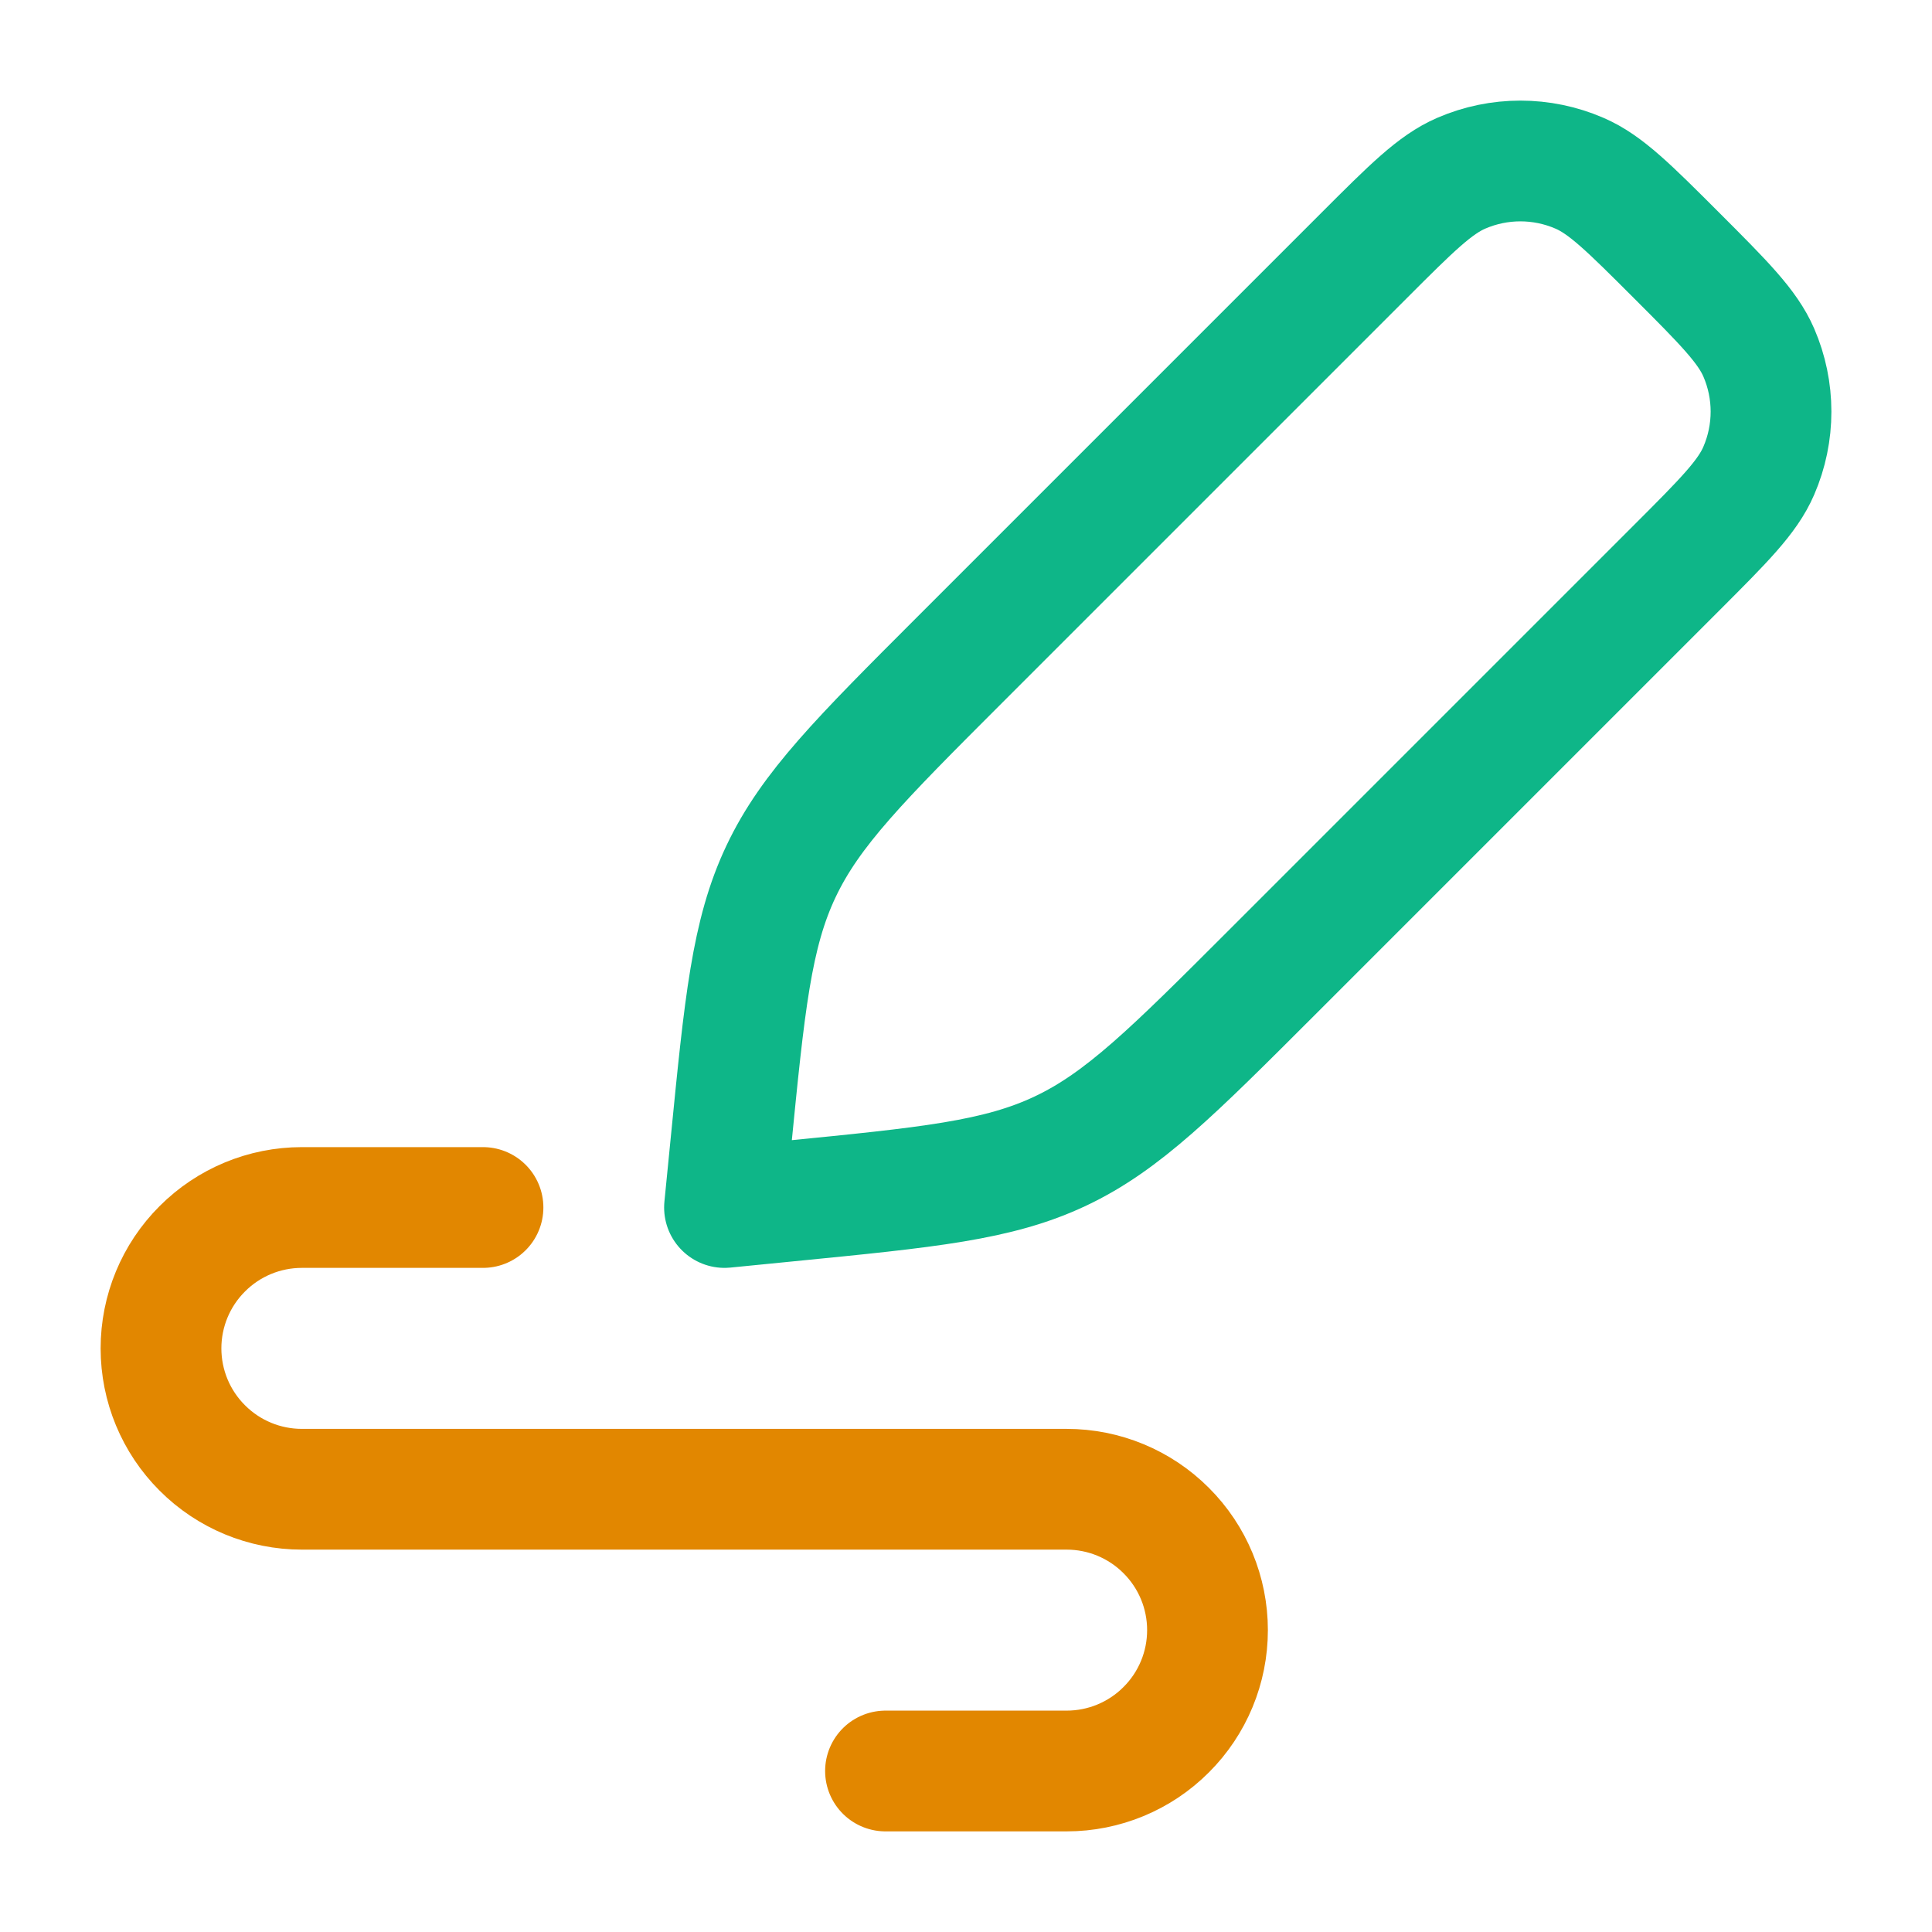 <svg width="24" height="24" viewBox="0 0 24 24" fill="none" xmlns="http://www.w3.org/2000/svg">
<path d="M16.946 3.173C17.533 2.586 17.826 2.293 18.152 2.152C18.621 1.949 19.152 1.949 19.621 2.152C19.946 2.292 20.24 2.586 20.827 3.173C21.414 3.76 21.707 4.054 21.848 4.379C22.051 4.848 22.051 5.379 21.848 5.848C21.708 6.173 21.414 6.467 20.827 7.054L15.805 12.076C14.568 13.313 13.95 13.931 13.175 14.298C12.4 14.665 11.529 14.75 9.788 14.922L9 15L9.078 14.212C9.25 12.471 9.335 11.6 9.702 10.825C10.069 10.05 10.687 9.432 11.924 8.195L16.946 3.173Z" stroke="#0EB688" stroke-width="1.5" stroke-linecap="round" stroke-linejoin="round"/>
<path d="M6 15H3.75C3.286 15 2.841 15.184 2.513 15.513C2.184 15.841 2 16.286 2 16.75C2 17.214 2.184 17.659 2.513 17.987C2.841 18.316 3.286 18.5 3.75 18.5H13.25C13.714 18.5 14.159 18.684 14.487 19.013C14.816 19.341 15 19.786 15 20.25C15 20.714 14.816 21.159 14.487 21.487C14.159 21.816 13.714 22 13.25 22H11" stroke="#E28700" stroke-width="1.5" stroke-linecap="round" stroke-linejoin="round"/>
</svg>
